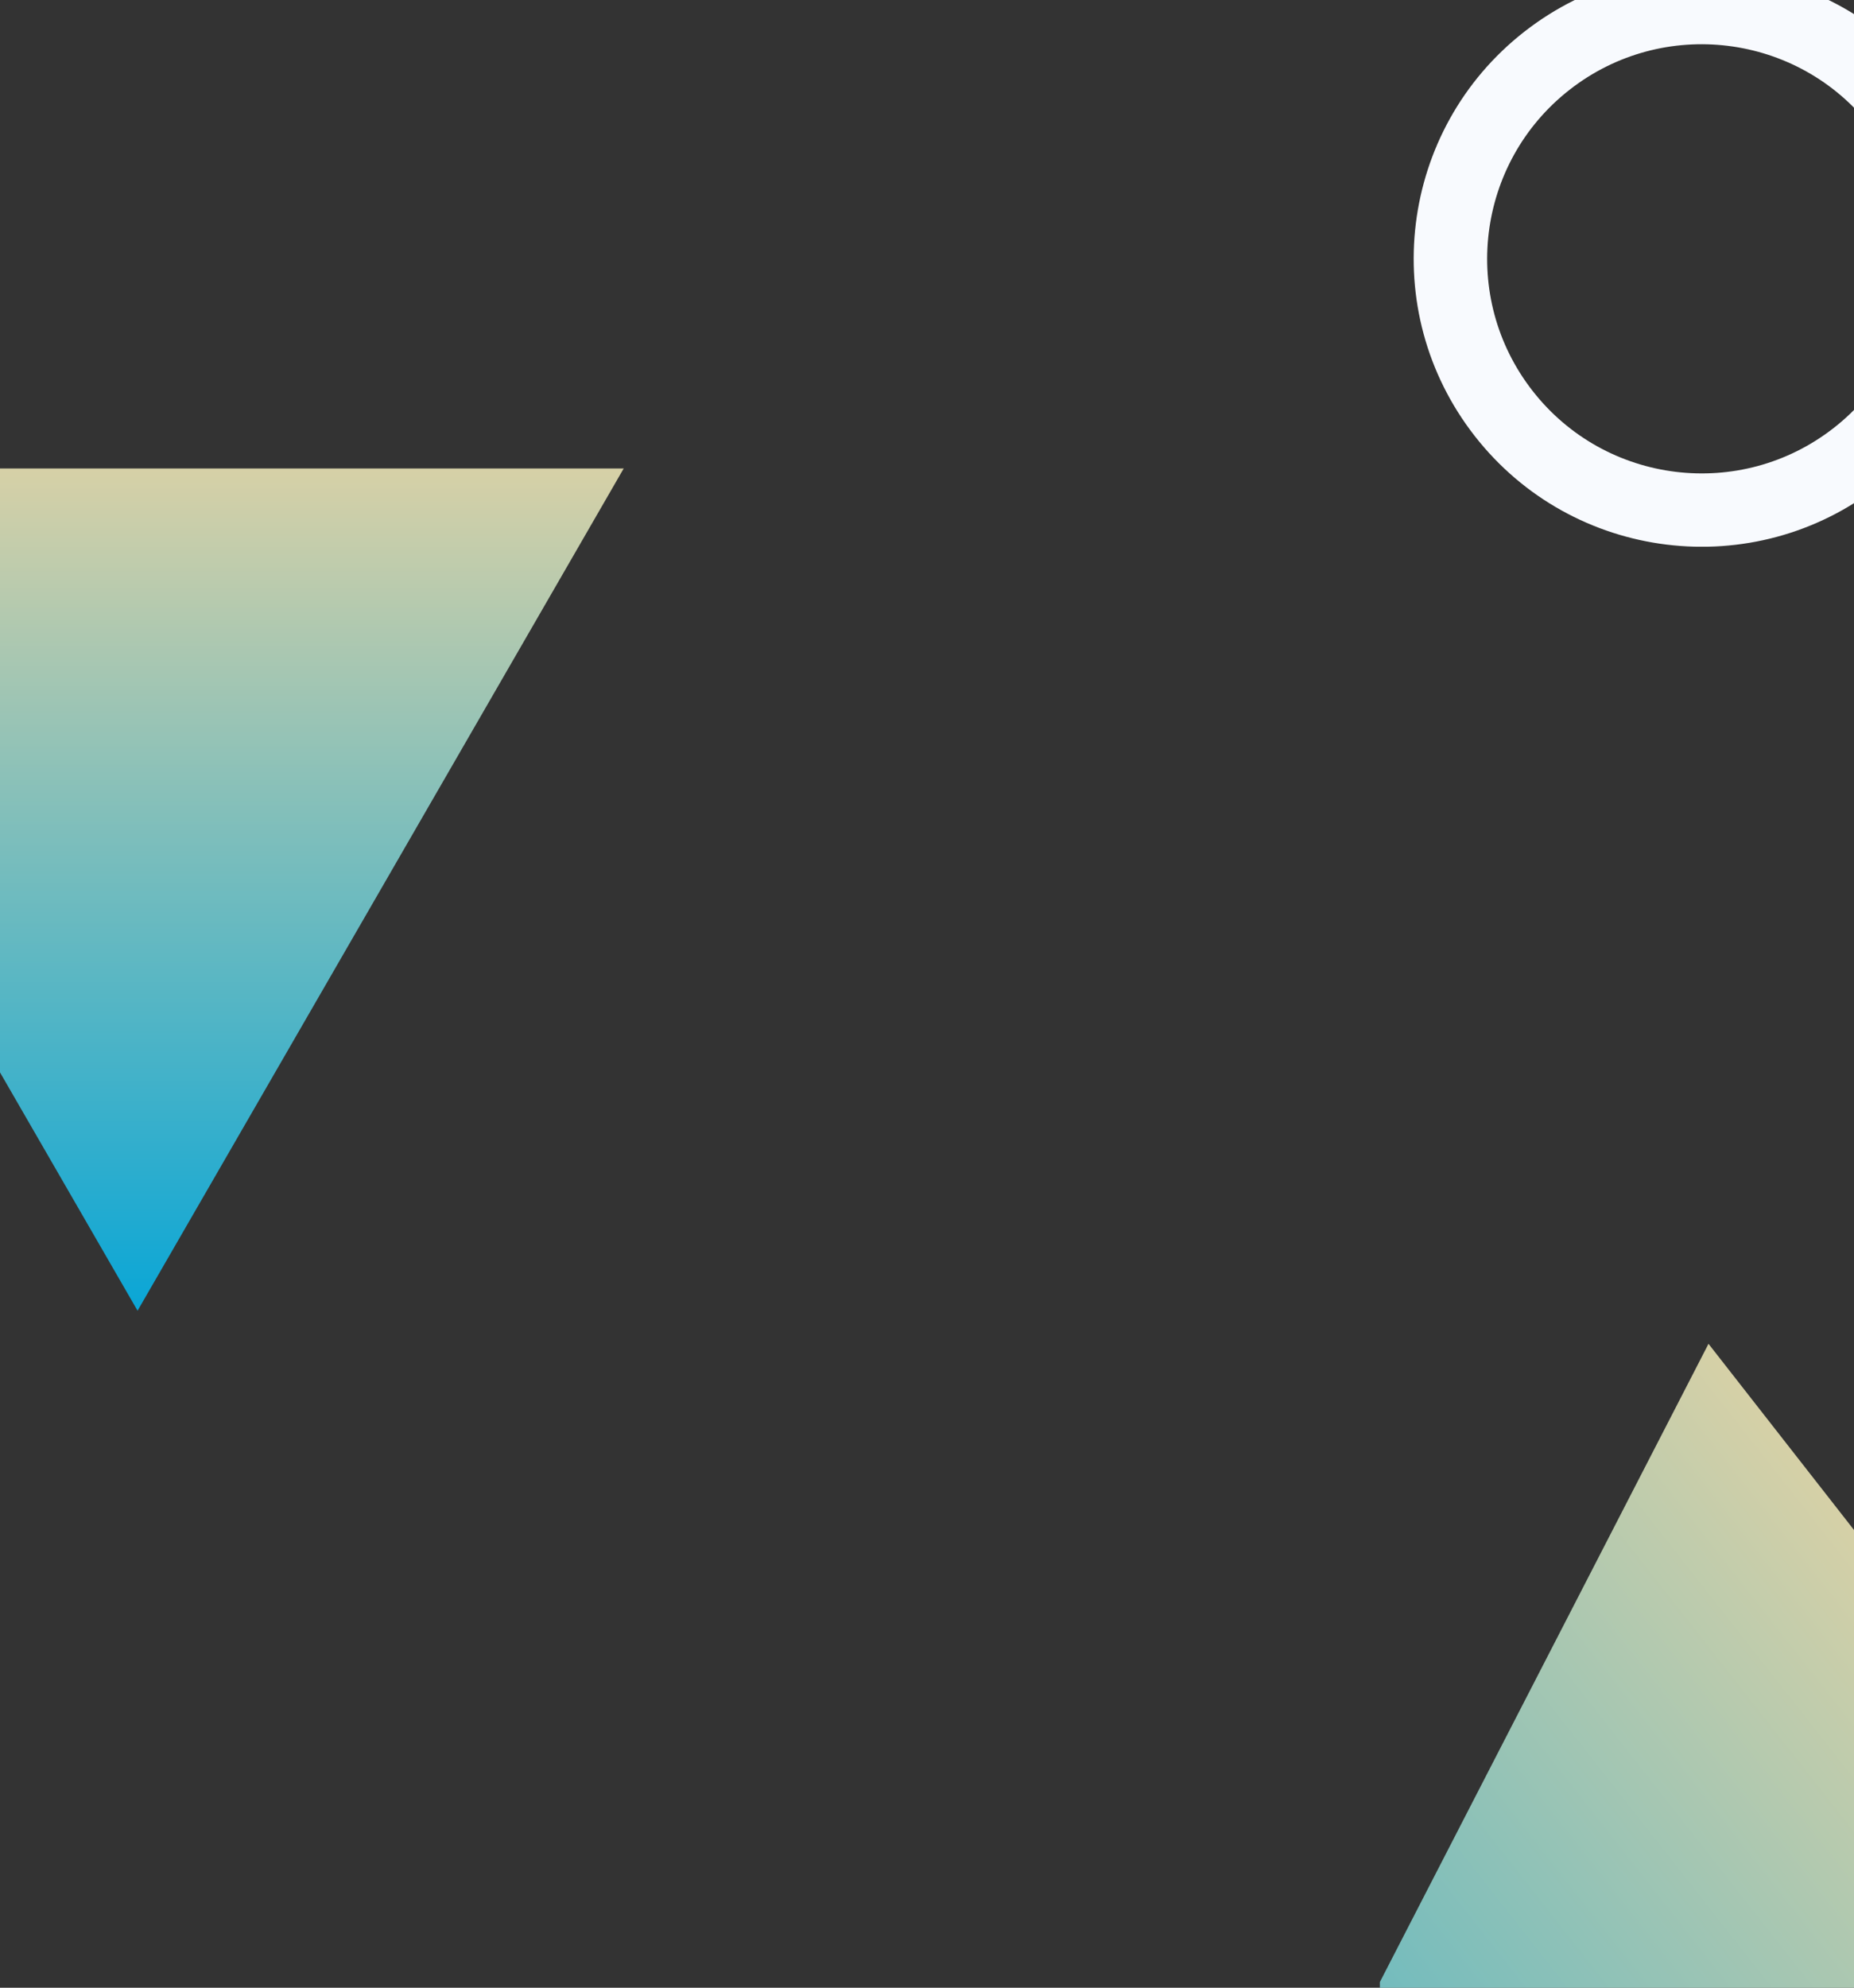 <svg xmlns="http://www.w3.org/2000/svg" xmlns:xlink="http://www.w3.org/1999/xlink" width="1920" height="2058" viewBox="0 0 1920 2058">
  <rect x="0" y="0" width="1920" height="2058" fill="#333333" stroke="none"/>
  <defs>
    <clipPath id="clip-path">
      <rect id="Rectangle_1001" data-name="Rectangle 1001" width="1920" height="566" transform="translate(0 133)" fill="#fff" stroke="#707070" stroke-width="1"/>
    </clipPath>
    <clipPath id="clip-path-2">
      <rect id="Rectangle_1002" data-name="Rectangle 1002" width="646" height="872" transform="translate(0 618)" fill="#fff" stroke="#707070" stroke-width="1"/>
    </clipPath>
    <linearGradient id="linear-gradient" x1="0.5" x2="0.5" y2="1" gradientUnits="objectBoundingBox">
      <stop offset="0" stop-color="#fff8c4"/>
      <stop offset="1" stop-color="#00c3ff"/>
    </linearGradient>
    <clipPath id="clip-path-3">
      <rect id="Rectangle_1003" data-name="Rectangle 1003" width="491" height="667" transform="translate(1429 1524)" fill="#fff" stroke="#707070" stroke-width="1"/>
    </clipPath>
  </defs>
  <g id="Group_3388" data-name="Group 3388" transform="translate(0 -133)">
    <g id="Mask_Group_8" data-name="Mask Group 8" clip-path="url(#clip-path)">
      <path id="Combined-Shape" d="M3678.349,3032.7c129.8-101.413,317.239-78.4,418.652,51.4s78.4,317.239-51.4,418.652-317.24,78.4-418.652-51.4S3548.547,3134.108,3678.349,3032.7Zm46.844,60.121c-96.688,75.541-113.832,215.161-38.29,311.849s215.161,113.832,311.849,38.29,113.832-215.161,38.291-311.849S3821.882,3017.275,3725.194,3092.816Z" transform="translate(-2099.705 -2866.91)" fill="#f8fafe"/>
    </g>
    <g id="Mask_Group_9" data-name="Mask Group 9" clip-path="url(#clip-path-2)">
      <path id="Path_1811" data-name="Path 1811" d="M2601.451,1107.174,2097.989,1979.2l-503.462-872.022Z" transform="translate(-1955.527 -489.174)" opacity="0.8" fill="url(#linear-gradient)"/>
    </g>
    <g id="Mask_Group_10" data-name="Mask Group 10" clip-path="url(#clip-path-3)">
      <path id="Path_1814" data-name="Path 1814" d="M2878.418,1107.174l-641.945,1393.5-641.946-1393.5Z" transform="matrix(0.616, 0.788, -0.788, 0.616, 1659.547, -414.221)" opacity="0.8" fill="url(#linear-gradient)"/>
    </g>
  </g>
</svg>
